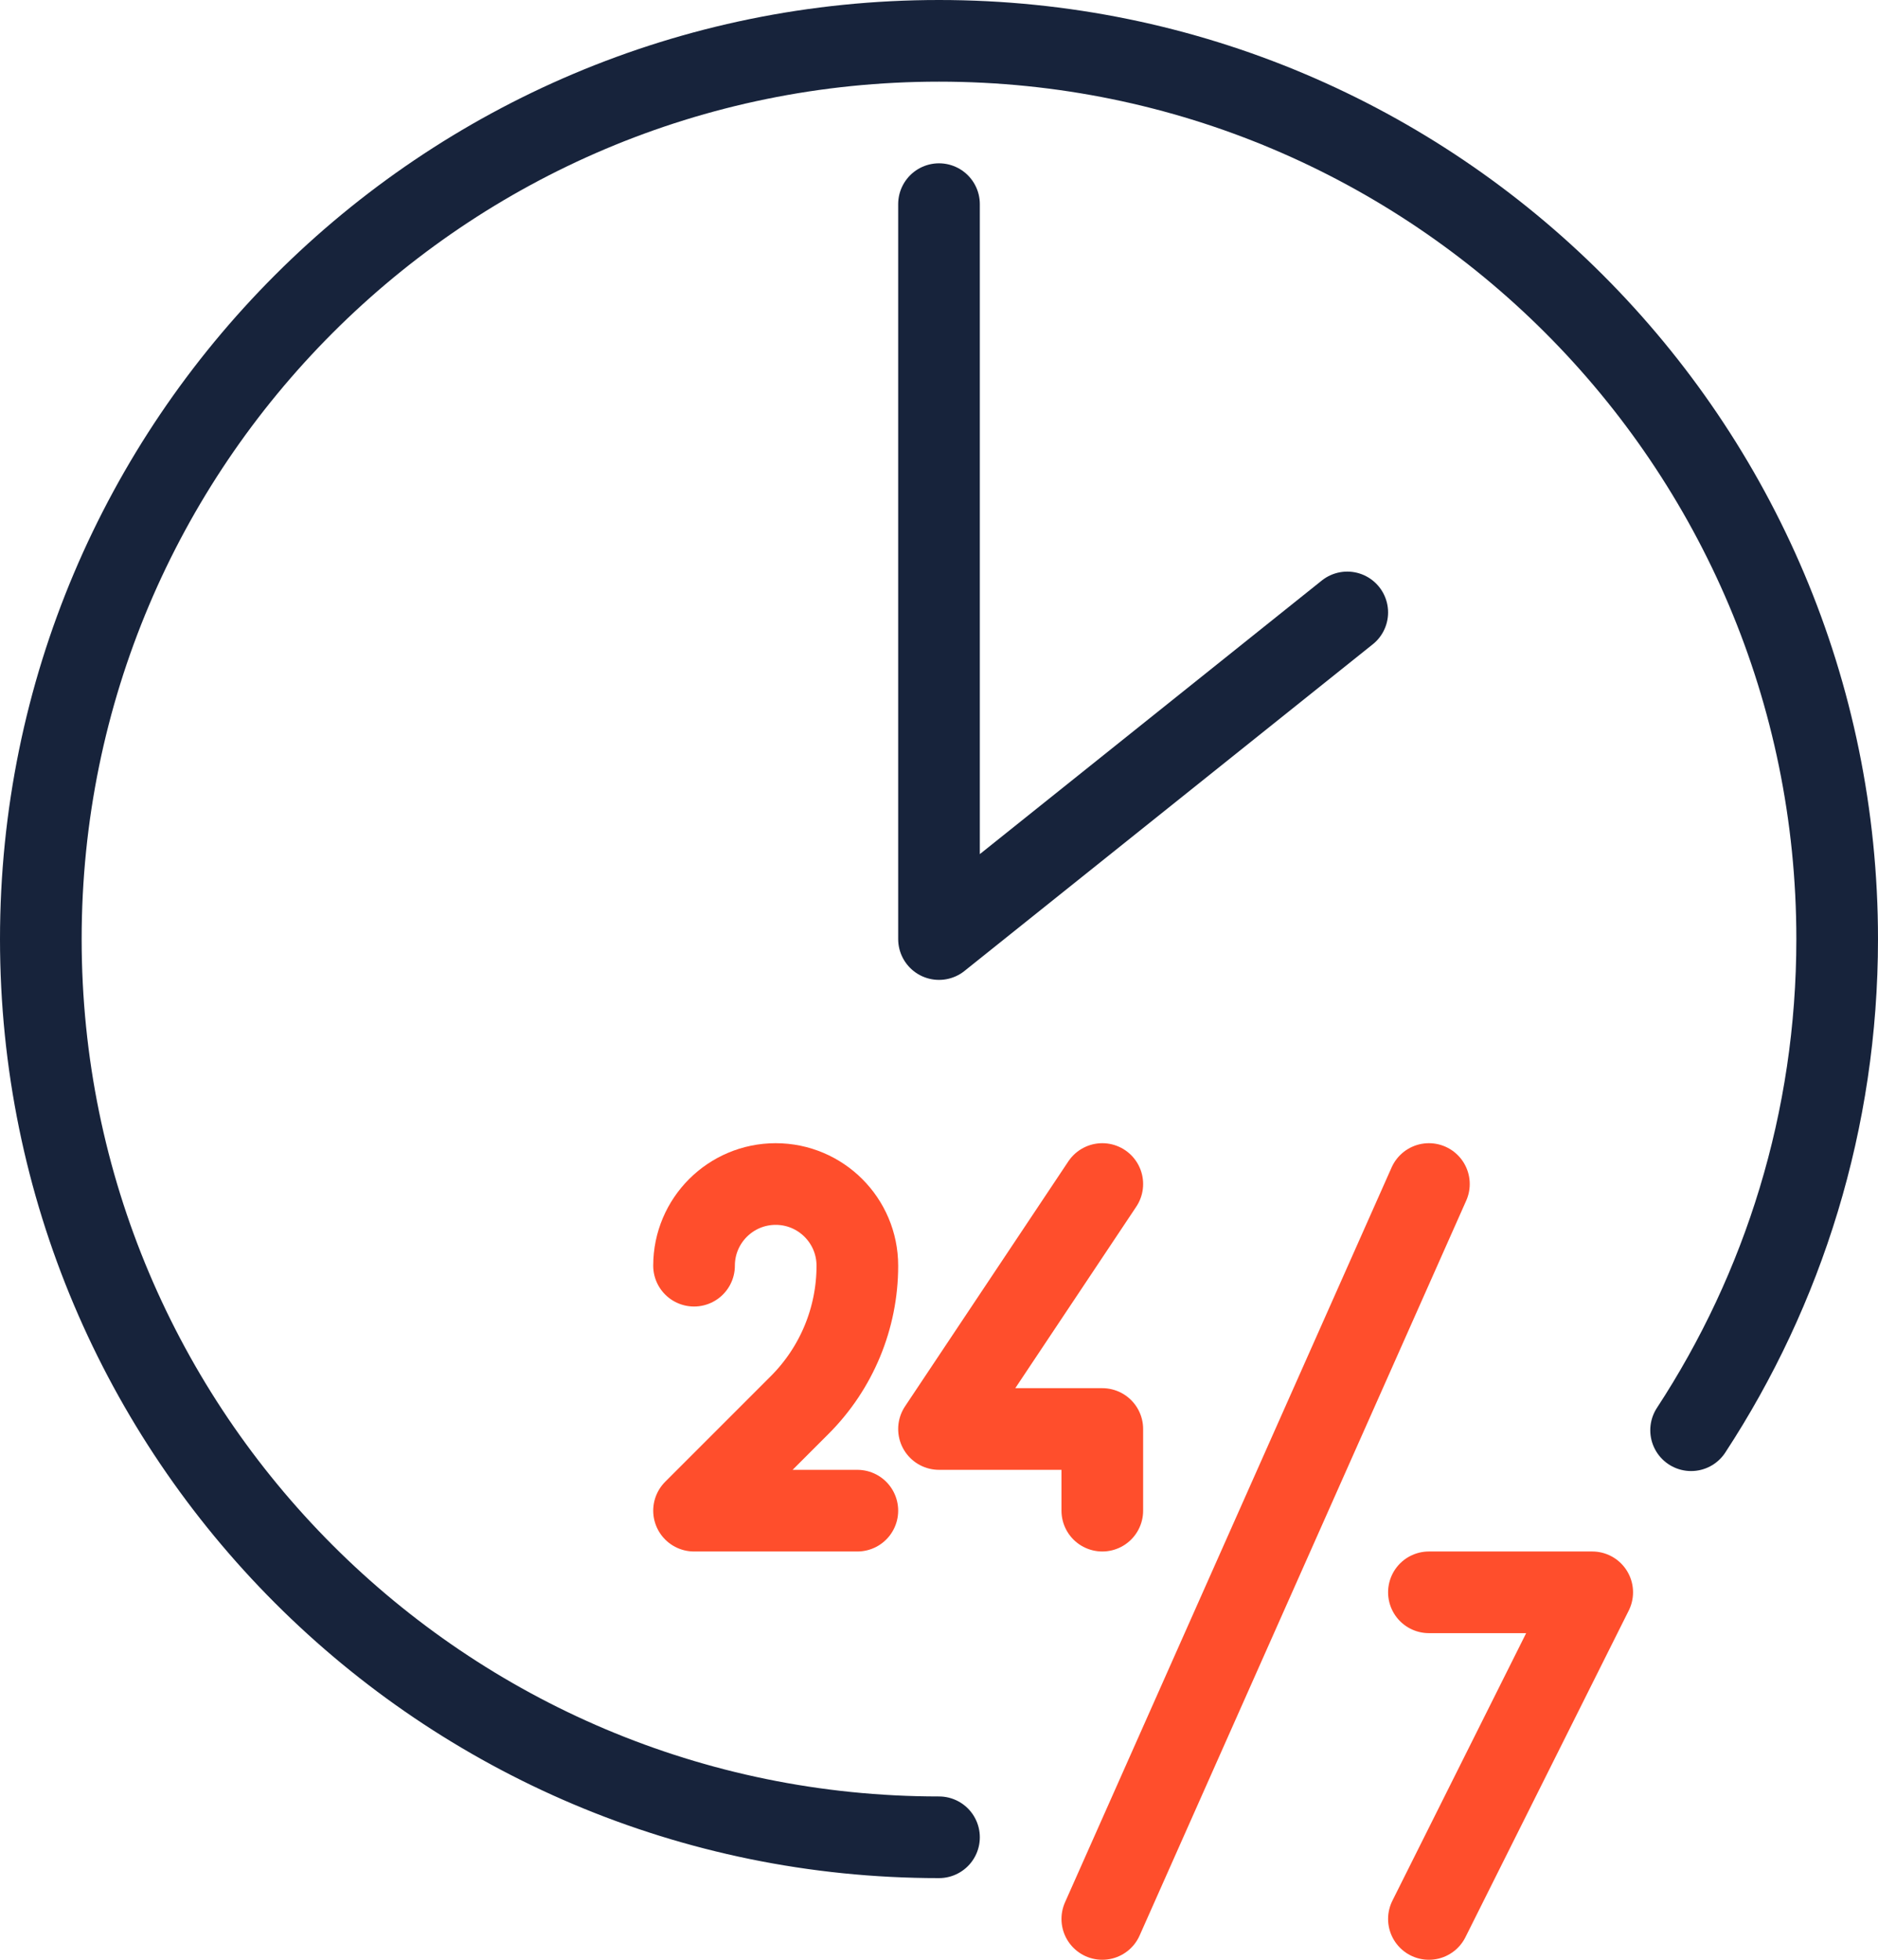 <svg width="46" height="48" viewBox="0 0 46 48" fill="none" xmlns="http://www.w3.org/2000/svg">
<path d="M23 45C10.85 45 1 35.15 1 23C1 10.85 10.85 1 23 1C35.15 1 45 10.85 45 23C45 27.44 43.684 31.574 41.422 35.03" stroke="#17233B" stroke-width="2" stroke-linecap="round" stroke-linejoin="round"/>
<path d="M23 5V23L33 15" stroke="#17233B" stroke-width="2" stroke-linecap="round" stroke-linejoin="round"/>
<path d="M27 29L23 35H27V37" stroke="#FF4E2C" stroke-width="2" stroke-linecap="round" stroke-linejoin="round"/>
<path d="M17 31C17 29.896 17.896 29 19 29C20.104 29 21 29.896 21 31V31.004C21 32.282 20.492 33.508 19.588 34.412L17 37H21" stroke="#FF4E2C" stroke-width="2" stroke-linecap="round" stroke-linejoin="round"/>
<path d="M35 29L27 47" stroke="#FF4E2C" stroke-width="2" stroke-linecap="round" stroke-linejoin="round"/>
<path d="M35 39H39L35 47" stroke="#FF4E2C" stroke-width="2" stroke-linecap="round" stroke-linejoin="round"/>
</svg>
